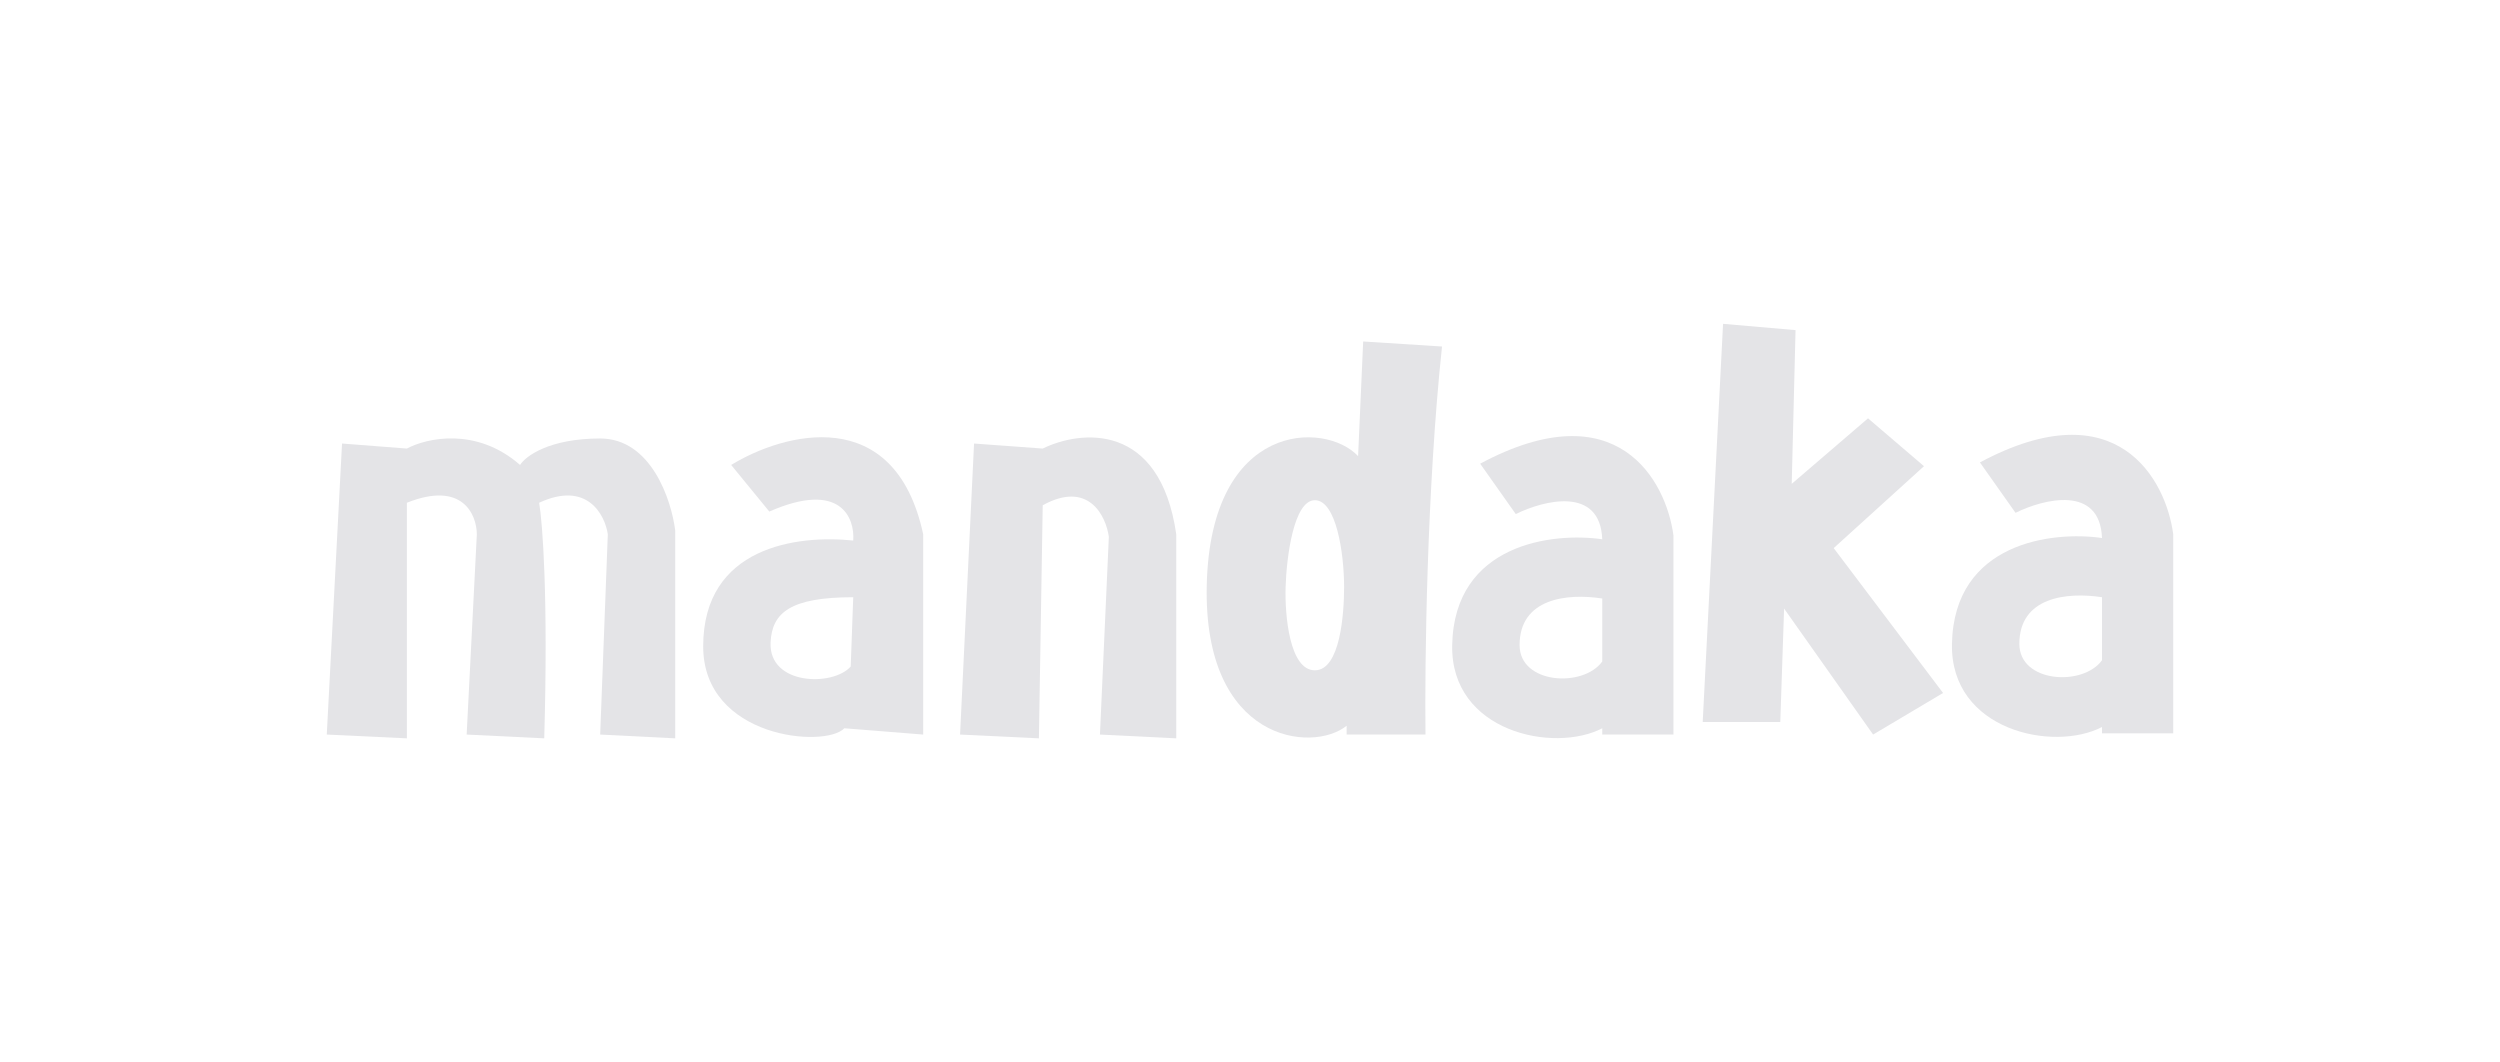 <svg width="193" height="82" viewBox="0 0 193 82" fill="none" xmlns="http://www.w3.org/2000/svg">
<g filter="url(#filter0_d_238_583)">
<path d="M25.227 52.708L31.412 53V34.812C35.699 33.1 36.798 35.719 36.812 37.243L36.026 52.708L42.015 53C42.329 42.106 41.884 36.335 41.622 34.812C45.313 33.1 46.694 35.719 46.923 37.243L46.334 52.708L52.126 53V36.951C51.832 34.585 50.261 29.851 46.334 29.851C42.407 29.851 40.575 31.213 40.149 31.894C36.772 28.937 32.917 29.819 31.412 30.629L26.405 30.24L25.227 52.708Z" fill="#E4E4E7"/>
<path fill-rule="evenodd" clip-rule="evenodd" d="M65.87 37.73C66.001 35.979 64.889 33.08 59.391 35.492L56.446 31.894C60.471 29.43 69.071 27.05 71.27 37.243V52.708L65.183 52.222C63.711 53.778 54.286 53 54.286 45.9C54.286 38.197 61.551 37.276 65.87 37.73ZM65.674 47.456L65.87 42.106C61.06 42.106 59.587 43.274 59.489 45.608C59.35 48.913 64.3 49.012 65.674 47.456Z" fill="#E4E4E7"/>
<path d="M74.117 52.708L75.197 30.24L80.498 30.629C83.41 29.203 89.549 28.528 90.806 37.243V53L84.916 52.708L85.603 37.438C85.374 35.817 84.032 33.061 80.498 35.006L80.204 53L74.117 52.708Z" fill="#E4E4E7"/>
<path fill-rule="evenodd" clip-rule="evenodd" d="M103.961 52.708H110.048C109.982 47.326 110.146 33.8 111.324 22.751L105.237 22.362L104.845 31.213C102.292 28.489 93.469 28.489 93.162 41.134C92.868 53.292 101.31 54.167 103.961 52.027V52.708ZM101.507 34.617C103.156 34.617 103.765 38.702 103.765 41.328C103.765 43.371 103.47 47.748 101.507 47.748C99.543 47.748 99.183 43.468 99.249 41.328C99.314 39.091 99.858 34.617 101.507 34.617Z" fill="#E4E4E7"/>
<path fill-rule="evenodd" clip-rule="evenodd" d="M123.694 52.708H129.191V37.34C128.635 33.126 124.872 26.116 114.269 31.796L117.018 35.687C119.178 34.617 123.537 33.508 123.694 37.632C119.898 37.081 112.266 37.944 112.109 45.802C111.975 52.514 119.963 54.167 123.694 52.222V52.708ZM123.694 47.067V42.204C120.945 41.782 117.312 42.204 117.312 45.802C117.312 48.818 122.221 49.109 123.694 47.067Z" fill="#E4E4E7"/>
<path d="M137.438 51.736H131.449L133.02 21L138.616 21.486L138.321 33.353L144.212 28.295L148.531 31.991L141.561 38.313L150.004 49.498L144.604 52.708L137.732 42.982L137.438 51.736Z" fill="#E4E4E7"/>
<path fill-rule="evenodd" clip-rule="evenodd" d="M162.275 52.611H167.773V37.243C167.216 33.028 163.453 26.019 152.851 31.699L155.599 35.59C157.759 34.52 162.118 33.411 162.275 37.535C158.479 36.984 150.848 37.846 150.691 45.705C150.557 52.416 158.545 54.07 162.275 52.125V52.611ZM162.275 46.97V42.106C159.526 41.685 155.894 42.106 155.894 45.705C155.894 48.72 160.803 49.012 162.275 46.97Z" fill="#E4E4E7"/>
</g>
<defs>
<filter id="filter0_d_238_583" x="0.227" y="0" width="192.545" height="82" filterUnits="userSpaceOnUse" color-interpolation-filters="sRGB">
<feFlood flood-opacity="0" result="BackgroundImageFix"/>
<feColorMatrix in="SourceAlpha" type="matrix" values="0 0 0 0 0 0 0 0 0 0 0 0 0 0 0 0 0 0 127 0" result="hardAlpha"/>
<feOffset dy="4"/>
<feGaussianBlur stdDeviation="12.5"/>
<feComposite in2="hardAlpha" operator="out"/>
<feColorMatrix type="matrix" values="0 0 0 0 0 0 0 0 0 0 0 0 0 0 0 0 0 0 0.25 0"/>
<feBlend mode="normal" in2="BackgroundImageFix" result="effect1_dropShadow_238_583"/>
<feBlend mode="normal" in="SourceGraphic" in2="effect1_dropShadow_238_583" result="shape"/>
</filter>
</defs>
</svg>
